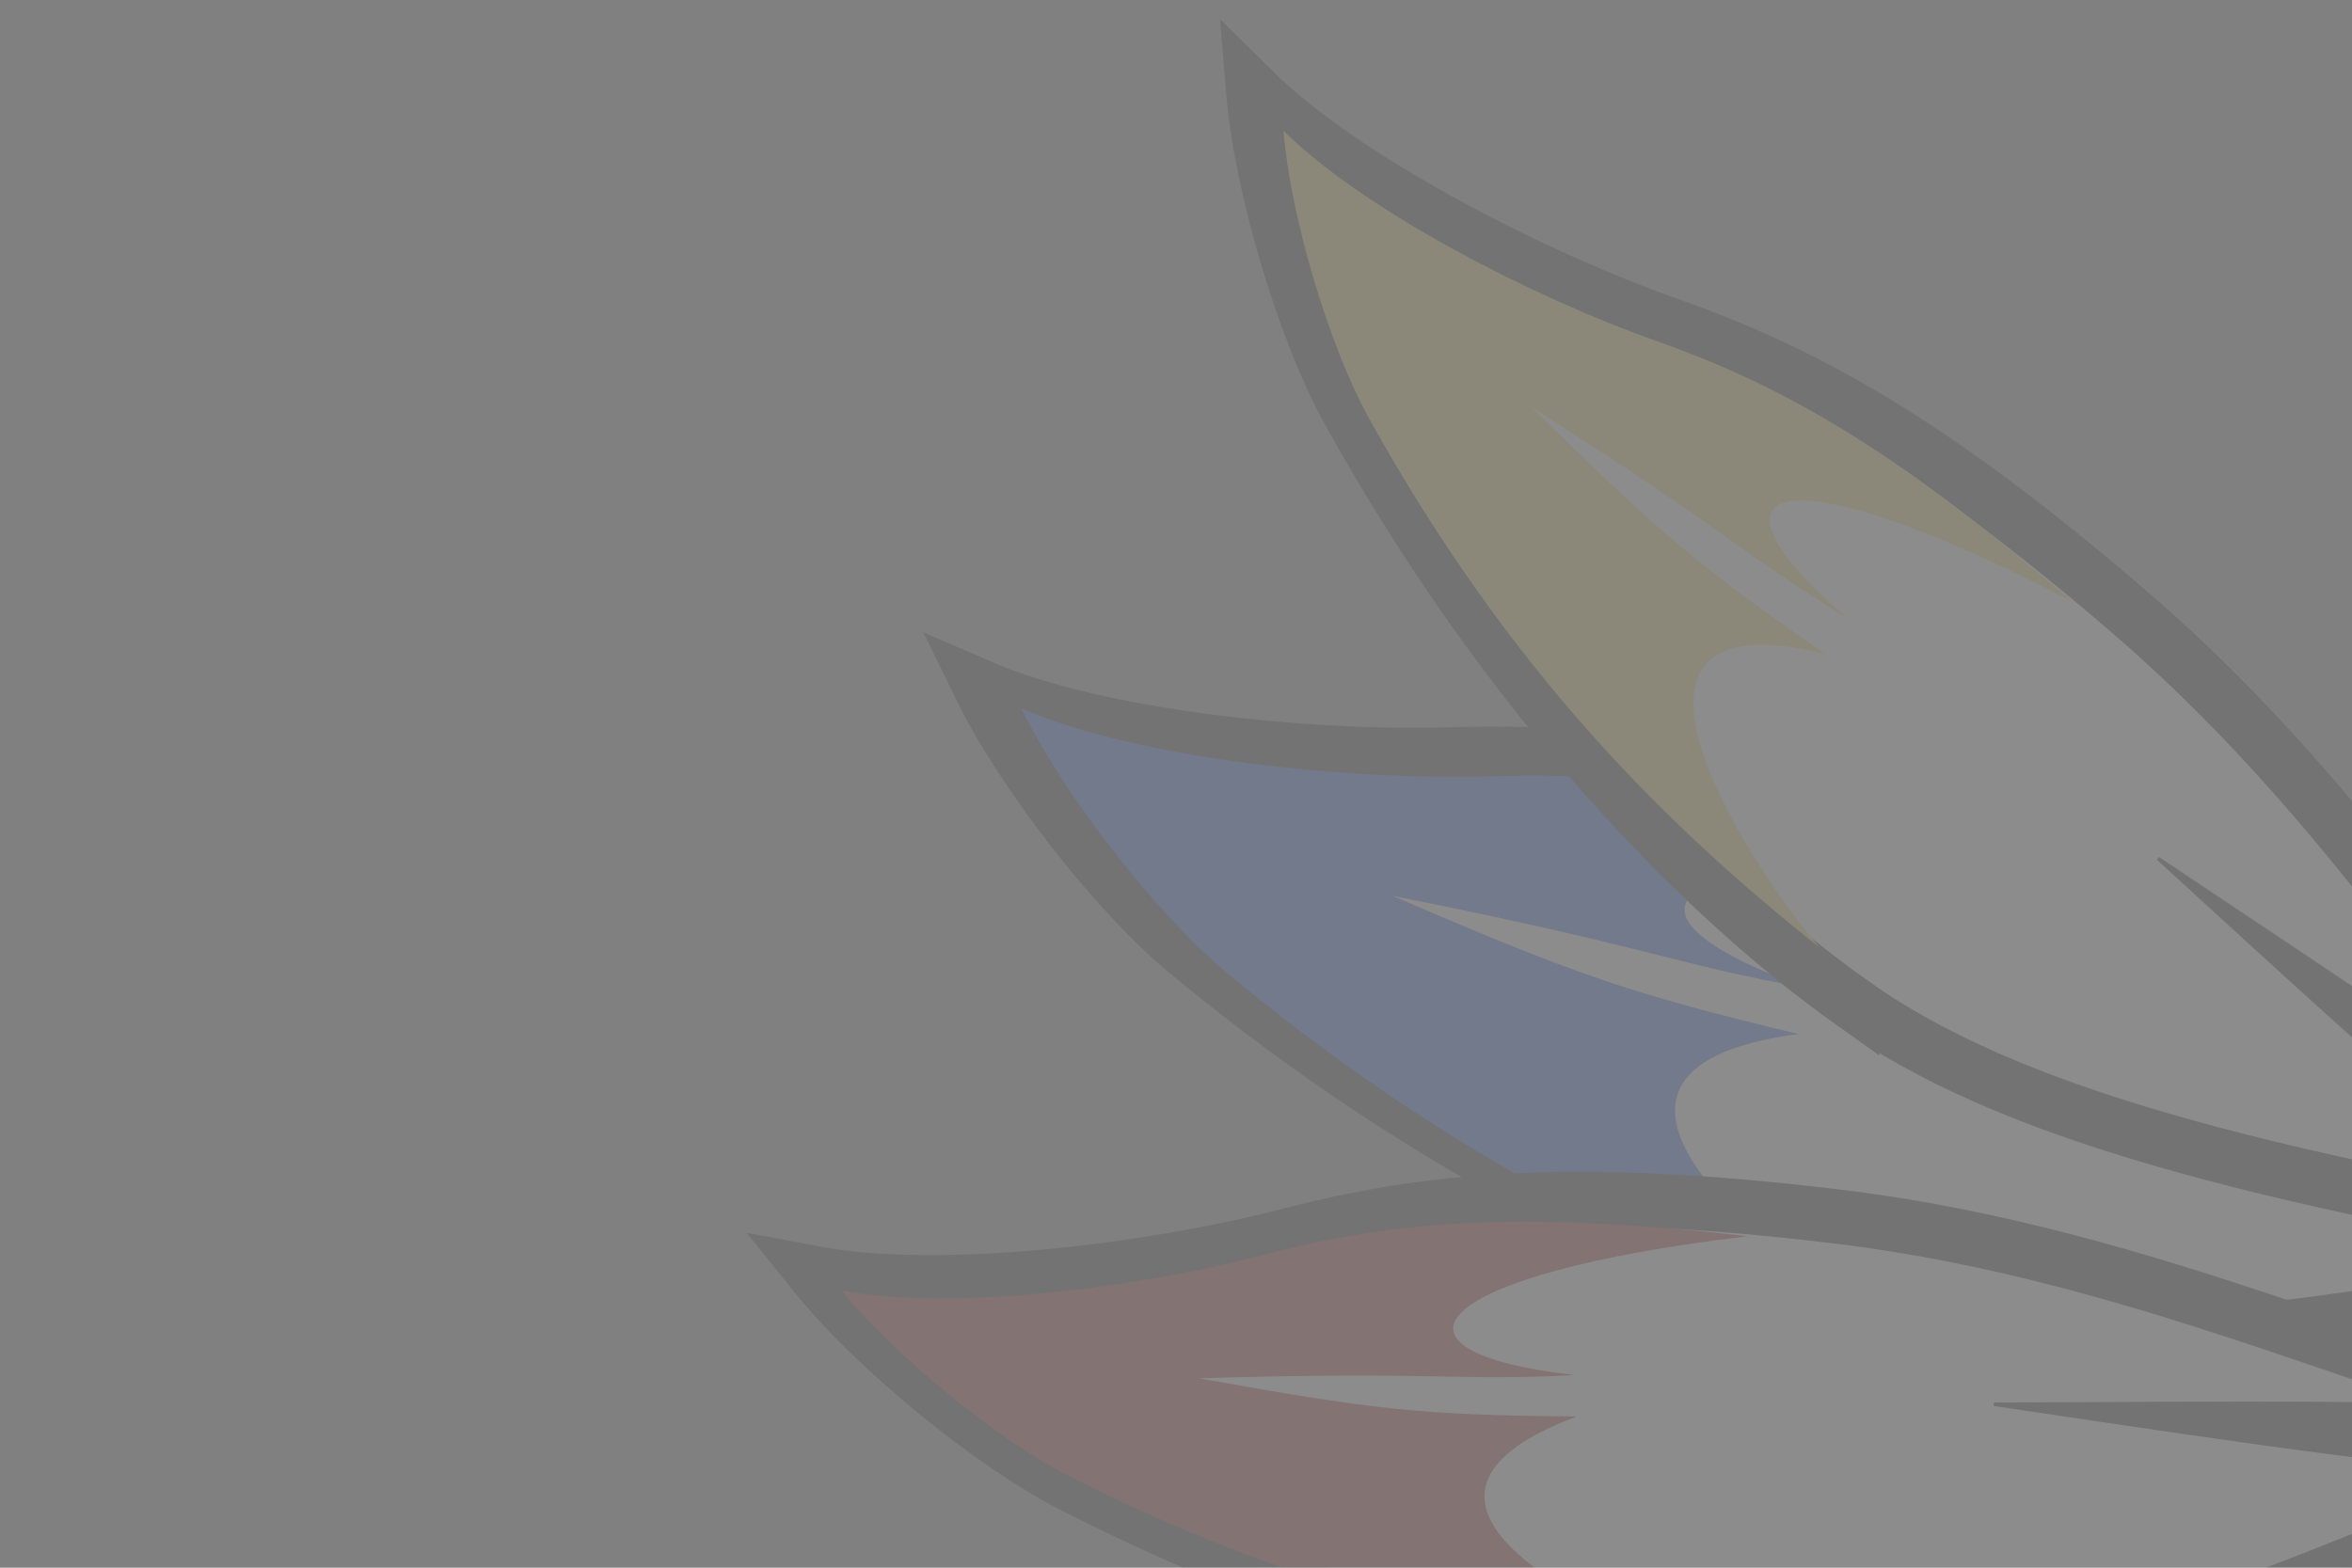 <svg xmlns="http://www.w3.org/2000/svg" xmlns:osb="http://www.openswatchbook.org/uri/2009/osb" xmlns:svg="http://www.w3.org/2000/svg" id="svg2" width="600" height="400" version="1.1"><rect width="100%" height="100%" fill="#808080" stroke="none"/><defs id="defs6"><linearGradient id="linearGradient3934" osb:paint="solid"><stop style="stop-color:#000;stop-opacity:1" id="stop3936" offset="0"/></linearGradient></defs><g id="g3313" transform="matrix(0.837,0,0,0.837,-169.077,275)"><g id="g3053" transform="matrix(0.924,0.317,-0.317,0.924,256.915,-102.136)" style="opacity:.1"><path style="fill:#fff;fill-opacity:1;stroke:#000;stroke-width:16.919;stroke-miterlimit:4;stroke-opacity:1;stroke-dasharray:none" id="path2997-08-63" d="M 557.208,-0.633 C 498.719,4.233 413.181,-4.209 318.165,-40.158 c -26.725,-10.111 -66.381,-35.895 -87.87,-57.442 40.18,3.14 104.808,-12.085 146.162,-27.735 41.354,-15.65 85.56,-25.245 169.639,-24.238 98.911,1.185 181.855,33.906 256.851,41.326 C 687.095,-39.19 615.696,-5.499 557.208,-0.633 z"/><path style="fill:#0043f6;fill-opacity:1;stroke:none" id="path2997-9-0" d="m 571.644,1.65 c -67.503,1.95 -144.027,-3.576 -239.043,-39.525 -26.725,-10.111 -66.381,-35.895 -87.87,-57.443 40.18,3.14 104.808,-12.085 146.162,-27.735 41.354,-15.65 85.56,-25.245 169.639,-24.238 -110.631,24.768 -129.914,54.286 -55.488,54.96 -42.184,6.563 -48.74,3.559 -131.771,14.775 60.95,4.565 78.043,5.03 133.822,-0.313 -79.251,39.265 20.989,72.103 64.548,79.519 z"/><path style="fill:#000;fill-opacity:1;stroke:#000;stroke-width:1.074;stroke-linecap:round;stroke-linejoin:miter;stroke-miterlimit:4;stroke-opacity:1;stroke-dasharray:none" id="path2997-04-9" d="m 913.915,-114.816 c -178.531,2.172 -140.881,-1.231 -313.063,18.188 178.719,7.273 183.695,6.363 313.063,-18.188 z"/><path style="fill:#fff;fill-opacity:1;stroke:#000;stroke-width:16.919;stroke-miterlimit:4;stroke-opacity:1;stroke-dasharray:none" id="path2997-08-5-68" d="m 519.782,-92.49 c -56.265,-16.664 -132.885,-55.531 -208.319,-123.46 -21.217,-19.106 -48.776,-57.501 -60.95,-85.364 36.292,17.488 102.048,26.726 146.275,27.132 44.228,0.406 88.907,7.489 166.876,38.899 91.723,36.952 157.085,97.498 224.255,131.592 -133.084,22.352 -211.872,27.864 -268.137,11.2 z"/><path style="fill:#ffd841;fill-opacity:1;stroke:none" id="path2997-9-2-2" d="m 504.494,-105.542 c -56.891,-20.258 -118.863,-49.671 -186.338,-110.433 -18.978,-17.09 -43.629,-51.434 -54.519,-76.357 32.462,15.643 91.28,23.906 130.841,24.27 39.561,0.363 79.526,6.699 149.267,34.795 -100.264,-15.224 -125.948,3.124 -64.143,27.814 -37.293,-8.206 -41.778,-12.835 -114.626,-30.405 49.307,23.563 63.401,29.492 111.625,43.122 -78.834,7.03 -5.993,66.893 27.893,87.195 z"/><path style="fill:#000;fill-opacity:1;stroke:#000;stroke-width:1.074;stroke-linecap:round;stroke-linejoin:miter;stroke-miterlimit:4;stroke-opacity:1;stroke-dasharray:none" id="path2997-04-1-96" d="M 893.698,-69.592 C 726.573,-132.272 762.89,-121.797 595.4,-166.109 c 163.86,71.548 168.828,72.504 298.298,96.517 z"/><path style="fill:#fff;fill-opacity:1;stroke:#000;stroke-width:16.919;stroke-miterlimit:4;stroke-opacity:1;stroke-dasharray:none" id="path2997-08-6-9" d="M 580.966,114.862 C 525.002,132.505 439.709,143.133 339.079,129.025 310.775,125.057 266.387,108.655 240.656,92.379 280.538,86.581 340.195,57.482 377.058,33.1 413.922,8.718 454.91,-10.387 537.133,-27.945 633.86,-48.601 722.001,-34.978 796.787,-44.278 699.099,48.618 636.93,97.219 580.966,114.862 z"/><path style="fill:#a10000;fill-opacity:1;stroke:none" id="path2997-9-3-8" d="m 551.931,113.132 c -57.783,15.141 -124.837,25.636 -213.922,13.602 -25.057,-3.385 -64.397,-17.698 -87.233,-31.983 35.256,-5.306 87.901,-31.313 120.404,-53.046 32.503,-21.733 68.677,-38.816 141.337,-54.713 -90.379,43.404 -101.083,72.687 -36.809,58.428 -35.039,14.067 -41.291,12.786 -110.598,39.007 53.44,-8.219 68.264,-11.226 115.263,-26.953 -60.431,49.64 32.532,57.953 71.557,55.658 z"/><path style="fill:#000;fill-opacity:1;stroke:#000;stroke-width:1.074;stroke-linecap:round;stroke-linejoin:miter;stroke-miterlimit:4;stroke-opacity:1;stroke-dasharray:none" id="path2997-04-13-2" d="M 903.555,-75.154 C 729.92,-33.668 765.886,-45.289 602.264,11.617 778.174,-20.699 782.826,-22.684 903.555,-75.154 z"/></g></g></svg>